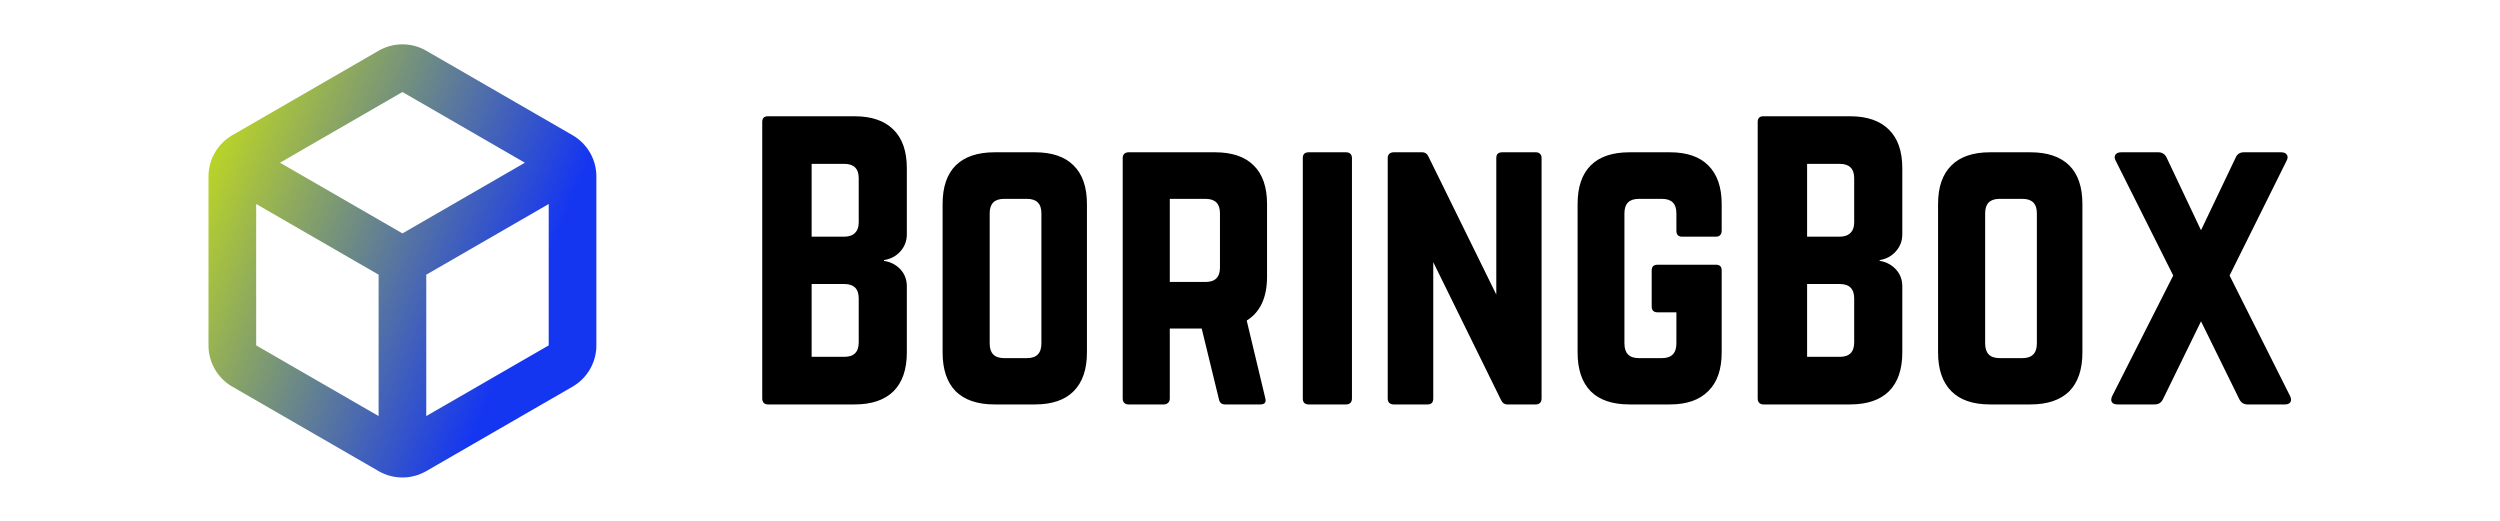 <svg class="iconLeft" viewBox="0 0 120 25" xmlns="http://www.w3.org/2000/svg" data-v-fde0c5aa=""><defs data-v-fde0c5aa=""></defs><rect class="logo-background-square" height="600px" width="600px" y="0" x="0" fill="transparent" data-v-fde0c5aa=""></rect><defs data-v-fde0c5aa=""></defs><g transform="matrix(1.235,0,0,1.235,35.723,4.284)" fill="#000000" id="1f4e3072-1771-427b-b377-7b0906463cbb" data-v-fde0c5aa=""><path d="M0.70 12.02L0.70 12.02L0.70 1.27L0.70 1.27Q0.70 1.05 0.92 1.05L0.92 1.05L4.29 1.05L4.29 1.05Q5.28 1.05 5.80 1.57L5.80 1.57L5.80 1.57Q6.32 2.08 6.32 3.07L6.32 3.07L6.32 5.64L6.32 5.64Q6.32 6.02 6.07 6.30L6.07 6.30L6.07 6.30Q5.82 6.58 5.43 6.64L5.43 6.64L5.43 6.67L5.43 6.67Q5.82 6.73 6.07 7L6.07 7L6.07 7Q6.32 7.27 6.32 7.66L6.32 7.66L6.32 10.23L6.32 10.23Q6.32 11.22 5.80 11.74L5.80 11.74L5.80 11.74Q5.28 12.25 4.29 12.25L4.29 12.25L0.92 12.25L0.92 12.25Q0.82 12.25 0.76 12.19L0.76 12.19L0.76 12.19Q0.70 12.13 0.70 12.02ZM2.62 7.57L2.62 10.40L3.89 10.40L3.89 10.40Q4.45 10.40 4.45 9.84L4.45 9.84L4.45 8.13L4.45 8.13Q4.45 7.57 3.89 7.57L3.89 7.57L2.62 7.57ZM2.62 2.90L2.62 5.73L3.89 5.73L3.89 5.73Q4.16 5.73 4.31 5.58L4.31 5.58L4.31 5.58Q4.45 5.44 4.45 5.18L4.45 5.18L4.45 3.46L4.45 3.46Q4.45 2.90 3.89 2.90L3.89 2.90L2.62 2.90ZM7.71 10.23L7.71 10.23L7.71 4.46L7.71 4.46Q7.71 3.47 8.22 2.96L8.22 2.96L8.22 2.96Q8.74 2.45 9.73 2.45L9.73 2.45L11.30 2.45L11.30 2.45Q12.29 2.45 12.80 2.96L12.80 2.96L12.80 2.96Q13.32 3.47 13.32 4.46L13.32 4.46L13.32 10.23L13.32 10.23Q13.32 11.22 12.80 11.74L12.80 11.74L12.80 11.74Q12.29 12.25 11.30 12.25L11.30 12.25L9.73 12.25L9.73 12.25Q8.74 12.25 8.22 11.74L8.22 11.74L8.22 11.74Q7.71 11.22 7.71 10.23ZM9.54 4.82L9.54 9.88L9.54 9.88Q9.54 10.45 10.10 10.45L10.10 10.45L10.99 10.45L10.99 10.45Q11.55 10.45 11.55 9.88L11.55 9.88L11.55 4.82L11.55 4.82Q11.55 4.26 10.99 4.26L10.99 4.26L10.10 4.26L10.10 4.26Q9.54 4.26 9.54 4.82L9.54 4.82ZM14.71 12.02L14.71 12.02L14.71 2.67L14.71 2.67Q14.71 2.57 14.77 2.51L14.77 2.51L14.77 2.51Q14.83 2.45 14.94 2.45L14.94 2.45L18.30 2.45L18.30 2.45Q19.29 2.45 19.80 2.96L19.80 2.96L19.80 2.96Q20.32 3.47 20.32 4.46L20.32 4.46L20.32 7.28L20.32 7.28Q20.32 8.50 19.53 8.99L19.53 8.99L20.25 12.00L20.25 12.00Q20.32 12.25 20.06 12.25L20.06 12.25L18.69 12.25L18.69 12.25Q18.49 12.25 18.45 12.05L18.45 12.05L17.78 9.30L16.54 9.30L16.54 12.02L16.54 12.02Q16.54 12.13 16.47 12.19L16.47 12.19L16.47 12.19Q16.41 12.25 16.31 12.25L16.31 12.25L14.94 12.25L14.94 12.25Q14.83 12.25 14.77 12.19L14.77 12.19L14.77 12.19Q14.71 12.13 14.71 12.02ZM16.54 4.26L16.54 7.49L17.93 7.49L17.93 7.49Q18.49 7.49 18.49 6.93L18.49 6.93L18.49 4.82L18.49 4.82Q18.49 4.26 17.93 4.26L17.93 4.26L16.54 4.26ZM21.71 2.67L21.71 12.02L21.71 12.02Q21.71 12.25 21.94 12.25L21.94 12.25L23.39 12.25L23.39 12.25Q23.50 12.25 23.56 12.19L23.56 12.19L23.56 12.19Q23.62 12.13 23.62 12.02L23.62 12.02L23.62 2.67L23.62 2.67Q23.62 2.57 23.56 2.51L23.56 2.51L23.56 2.51Q23.50 2.45 23.39 2.45L23.39 2.45L21.94 2.45L21.94 2.45Q21.71 2.45 21.71 2.67L21.71 2.67ZM25.01 12.02L25.01 12.02L25.01 2.67L25.01 2.67Q25.01 2.57 25.07 2.51L25.07 2.51L25.07 2.51Q25.14 2.45 25.24 2.45L25.24 2.45L26.35 2.45L26.35 2.45Q26.52 2.45 26.60 2.63L26.60 2.63L29.23 7.98L29.23 2.67L29.23 2.67Q29.23 2.45 29.46 2.45L29.46 2.45L30.77 2.45L30.77 2.45Q30.87 2.45 30.93 2.51L30.93 2.51L30.93 2.51Q30.99 2.57 30.99 2.67L30.99 2.67L30.99 12.02L30.99 12.02Q30.99 12.13 30.93 12.19L30.93 12.19L30.93 12.19Q30.87 12.25 30.77 12.25L30.77 12.25L29.66 12.25L29.66 12.25Q29.49 12.25 29.41 12.07L29.41 12.07L26.78 6.72L26.78 12.02L26.78 12.02Q26.78 12.25 26.56 12.25L26.56 12.25L25.24 12.25L25.24 12.25Q25.14 12.25 25.07 12.19L25.07 12.19L25.07 12.19Q25.01 12.13 25.01 12.02ZM32.39 10.23L32.39 10.23L32.39 4.46L32.39 4.46Q32.39 3.47 32.90 2.96L32.90 2.96L32.90 2.96Q33.41 2.45 34.41 2.45L34.41 2.45L35.98 2.45L35.98 2.45Q36.96 2.45 37.47 2.96L37.47 2.96L37.47 2.96Q37.99 3.48 37.99 4.46L37.99 4.46L37.99 5.50L37.99 5.50Q37.99 5.61 37.93 5.67L37.93 5.67L37.93 5.67Q37.87 5.73 37.77 5.73L37.77 5.73L36.45 5.73L36.45 5.73Q36.23 5.73 36.23 5.50L36.23 5.50L36.23 4.82L36.23 4.82Q36.23 4.26 35.67 4.26L35.67 4.26L34.77 4.26L34.77 4.26Q34.21 4.26 34.21 4.82L34.21 4.82L34.21 9.88L34.21 9.88Q34.21 10.45 34.77 10.45L34.77 10.45L35.67 10.45L35.67 10.45Q36.23 10.45 36.23 9.88L36.23 9.88L36.23 8.67L35.50 8.67L35.50 8.67Q35.27 8.67 35.27 8.44L35.27 8.44L35.27 7.04L35.27 7.04Q35.27 6.82 35.50 6.82L35.50 6.82L37.77 6.82L37.77 6.82Q37.99 6.82 37.99 7.04L37.99 7.04L37.99 10.23L37.99 10.23Q37.99 11.22 37.47 11.73L37.47 11.73L37.47 11.73Q36.96 12.25 35.98 12.25L35.98 12.25L34.41 12.25L34.41 12.25Q33.41 12.25 32.90 11.74L32.90 11.74L32.90 11.74Q32.39 11.22 32.39 10.23ZM39.39 12.02L39.39 12.02L39.39 1.27L39.39 1.27Q39.39 1.05 39.61 1.05L39.61 1.05L42.98 1.05L42.98 1.05Q43.97 1.05 44.49 1.57L44.49 1.57L44.49 1.57Q45.01 2.08 45.01 3.07L45.01 3.07L45.01 5.64L45.01 5.64Q45.01 6.02 44.76 6.30L44.76 6.30L44.76 6.30Q44.51 6.58 44.13 6.64L44.13 6.64L44.13 6.67L44.13 6.67Q44.51 6.73 44.76 7L44.76 7L44.76 7Q45.01 7.27 45.01 7.66L45.01 7.66L45.01 10.23L45.01 10.23Q45.01 11.22 44.49 11.74L44.49 11.74L44.49 11.74Q43.97 12.25 42.98 12.25L42.98 12.25L39.61 12.25L39.61 12.25Q39.51 12.25 39.45 12.19L39.45 12.19L39.45 12.19Q39.39 12.13 39.39 12.02ZM41.31 7.57L41.31 10.40L42.58 10.40L42.58 10.40Q43.14 10.40 43.14 9.84L43.14 9.84L43.14 8.13L43.14 8.13Q43.14 7.57 42.58 7.57L42.58 7.57L41.31 7.57ZM41.31 2.90L41.31 5.73L42.58 5.73L42.58 5.73Q42.85 5.73 43.00 5.58L43.00 5.58L43.00 5.58Q43.14 5.44 43.14 5.18L43.14 5.18L43.14 3.46L43.14 3.46Q43.14 2.90 42.58 2.90L42.58 2.90L41.31 2.90ZM46.40 10.23L46.40 10.23L46.40 4.46L46.40 4.46Q46.40 3.47 46.92 2.96L46.92 2.96L46.92 2.96Q47.43 2.45 48.42 2.45L48.42 2.45L49.99 2.45L49.99 2.45Q50.98 2.45 51.50 2.96L51.50 2.96L51.50 2.96Q52.01 3.47 52.01 4.46L52.01 4.46L52.01 10.23L52.01 10.23Q52.01 11.22 51.50 11.74L51.50 11.74L51.50 11.74Q50.98 12.25 49.99 12.25L49.99 12.25L48.42 12.25L48.42 12.25Q47.43 12.25 46.92 11.74L46.92 11.74L46.92 11.74Q46.40 11.22 46.40 10.23ZM48.23 4.82L48.23 9.88L48.23 9.88Q48.23 10.45 48.79 10.45L48.79 10.45L49.68 10.45L49.68 10.45Q50.24 10.45 50.24 9.88L50.24 9.88L50.24 4.82L50.24 4.82Q50.24 4.26 49.68 4.26L49.68 4.26L48.79 4.26L48.79 4.26Q48.23 4.26 48.23 4.82L48.23 4.82ZM53.15 12.15L53.15 12.15L53.15 12.15Q53.13 12.11 53.13 12.07L53.13 12.07L53.13 12.07Q53.13 12.00 53.17 11.92L53.17 11.92L55.54 7.24L53.31 2.79L53.31 2.79Q53.23 2.65 53.29 2.55L53.29 2.55L53.29 2.55Q53.35 2.45 53.52 2.45L53.52 2.45L54.96 2.45L54.96 2.45Q55.18 2.45 55.28 2.65L55.28 2.65L56.62 5.48L57.97 2.65L57.97 2.65Q58.06 2.45 58.29 2.45L58.29 2.45L59.73 2.45L59.73 2.45Q59.90 2.45 59.96 2.55L59.96 2.55L59.96 2.55Q60.02 2.65 59.94 2.79L59.94 2.79L57.73 7.24L60.08 11.92L60.08 11.92Q60.12 12.00 60.12 12.07L60.12 12.07L60.12 12.07Q60.12 12.11 60.10 12.15L60.10 12.15L60.10 12.15Q60.05 12.25 59.88 12.25L59.88 12.25L58.43 12.25L58.43 12.25Q58.21 12.25 58.11 12.05L58.11 12.05L56.62 9.02L55.14 12.05L55.14 12.05Q55.04 12.25 54.82 12.25L54.82 12.25L53.38 12.25L53.38 12.25Q53.20 12.25 53.15 12.15Z"></path></g><defs data-v-fde0c5aa=""><linearGradient y2="0%" x2="100%" y1="0%" x1="0%" id="fe506362-3c26-491c-aca1-4e17cca364a5" gradientTransform="rotate(25)" data-v-fde0c5aa=""><stop stop-opacity="1" stop-color="#D0E90D" offset="0%" data-v-fde0c5aa=""></stop><stop stop-opacity="1" stop-color="#1536F1" offset="100%" data-v-fde0c5aa=""></stop></linearGradient></defs><g transform="matrix(0.286,0,0,0.286,5.017,-1.776)" fill="url(#fe506362-3c26-491c-aca1-4e17cca364a5)" stroke="none" id="947265d5-5442-4792-a521-8b35e07b2f00" data-v-fde0c5aa=""><path d="M78.549 28.899L54 14.725a8 8 0 0 0-8 0L21.451 28.899a8 8 0 0 0-4 6.928v28.348a8.003 8.003 0 0 0 4 6.929L46 85.275a8.001 8.001 0 0 0 8 0l24.549-14.172c2.475-1.43 4-4.07 4-6.929V35.827a8.002 8.002 0 0 0-4-6.928zM50 21.653l20.549 11.865-20.547 11.863-20.551-11.863L50 21.653zM25.451 64.175V40.446L46 52.31v23.728L25.451 64.175zM54 76.037V52.311l20.549-11.863v23.728L54 76.037z"></path></g></svg>